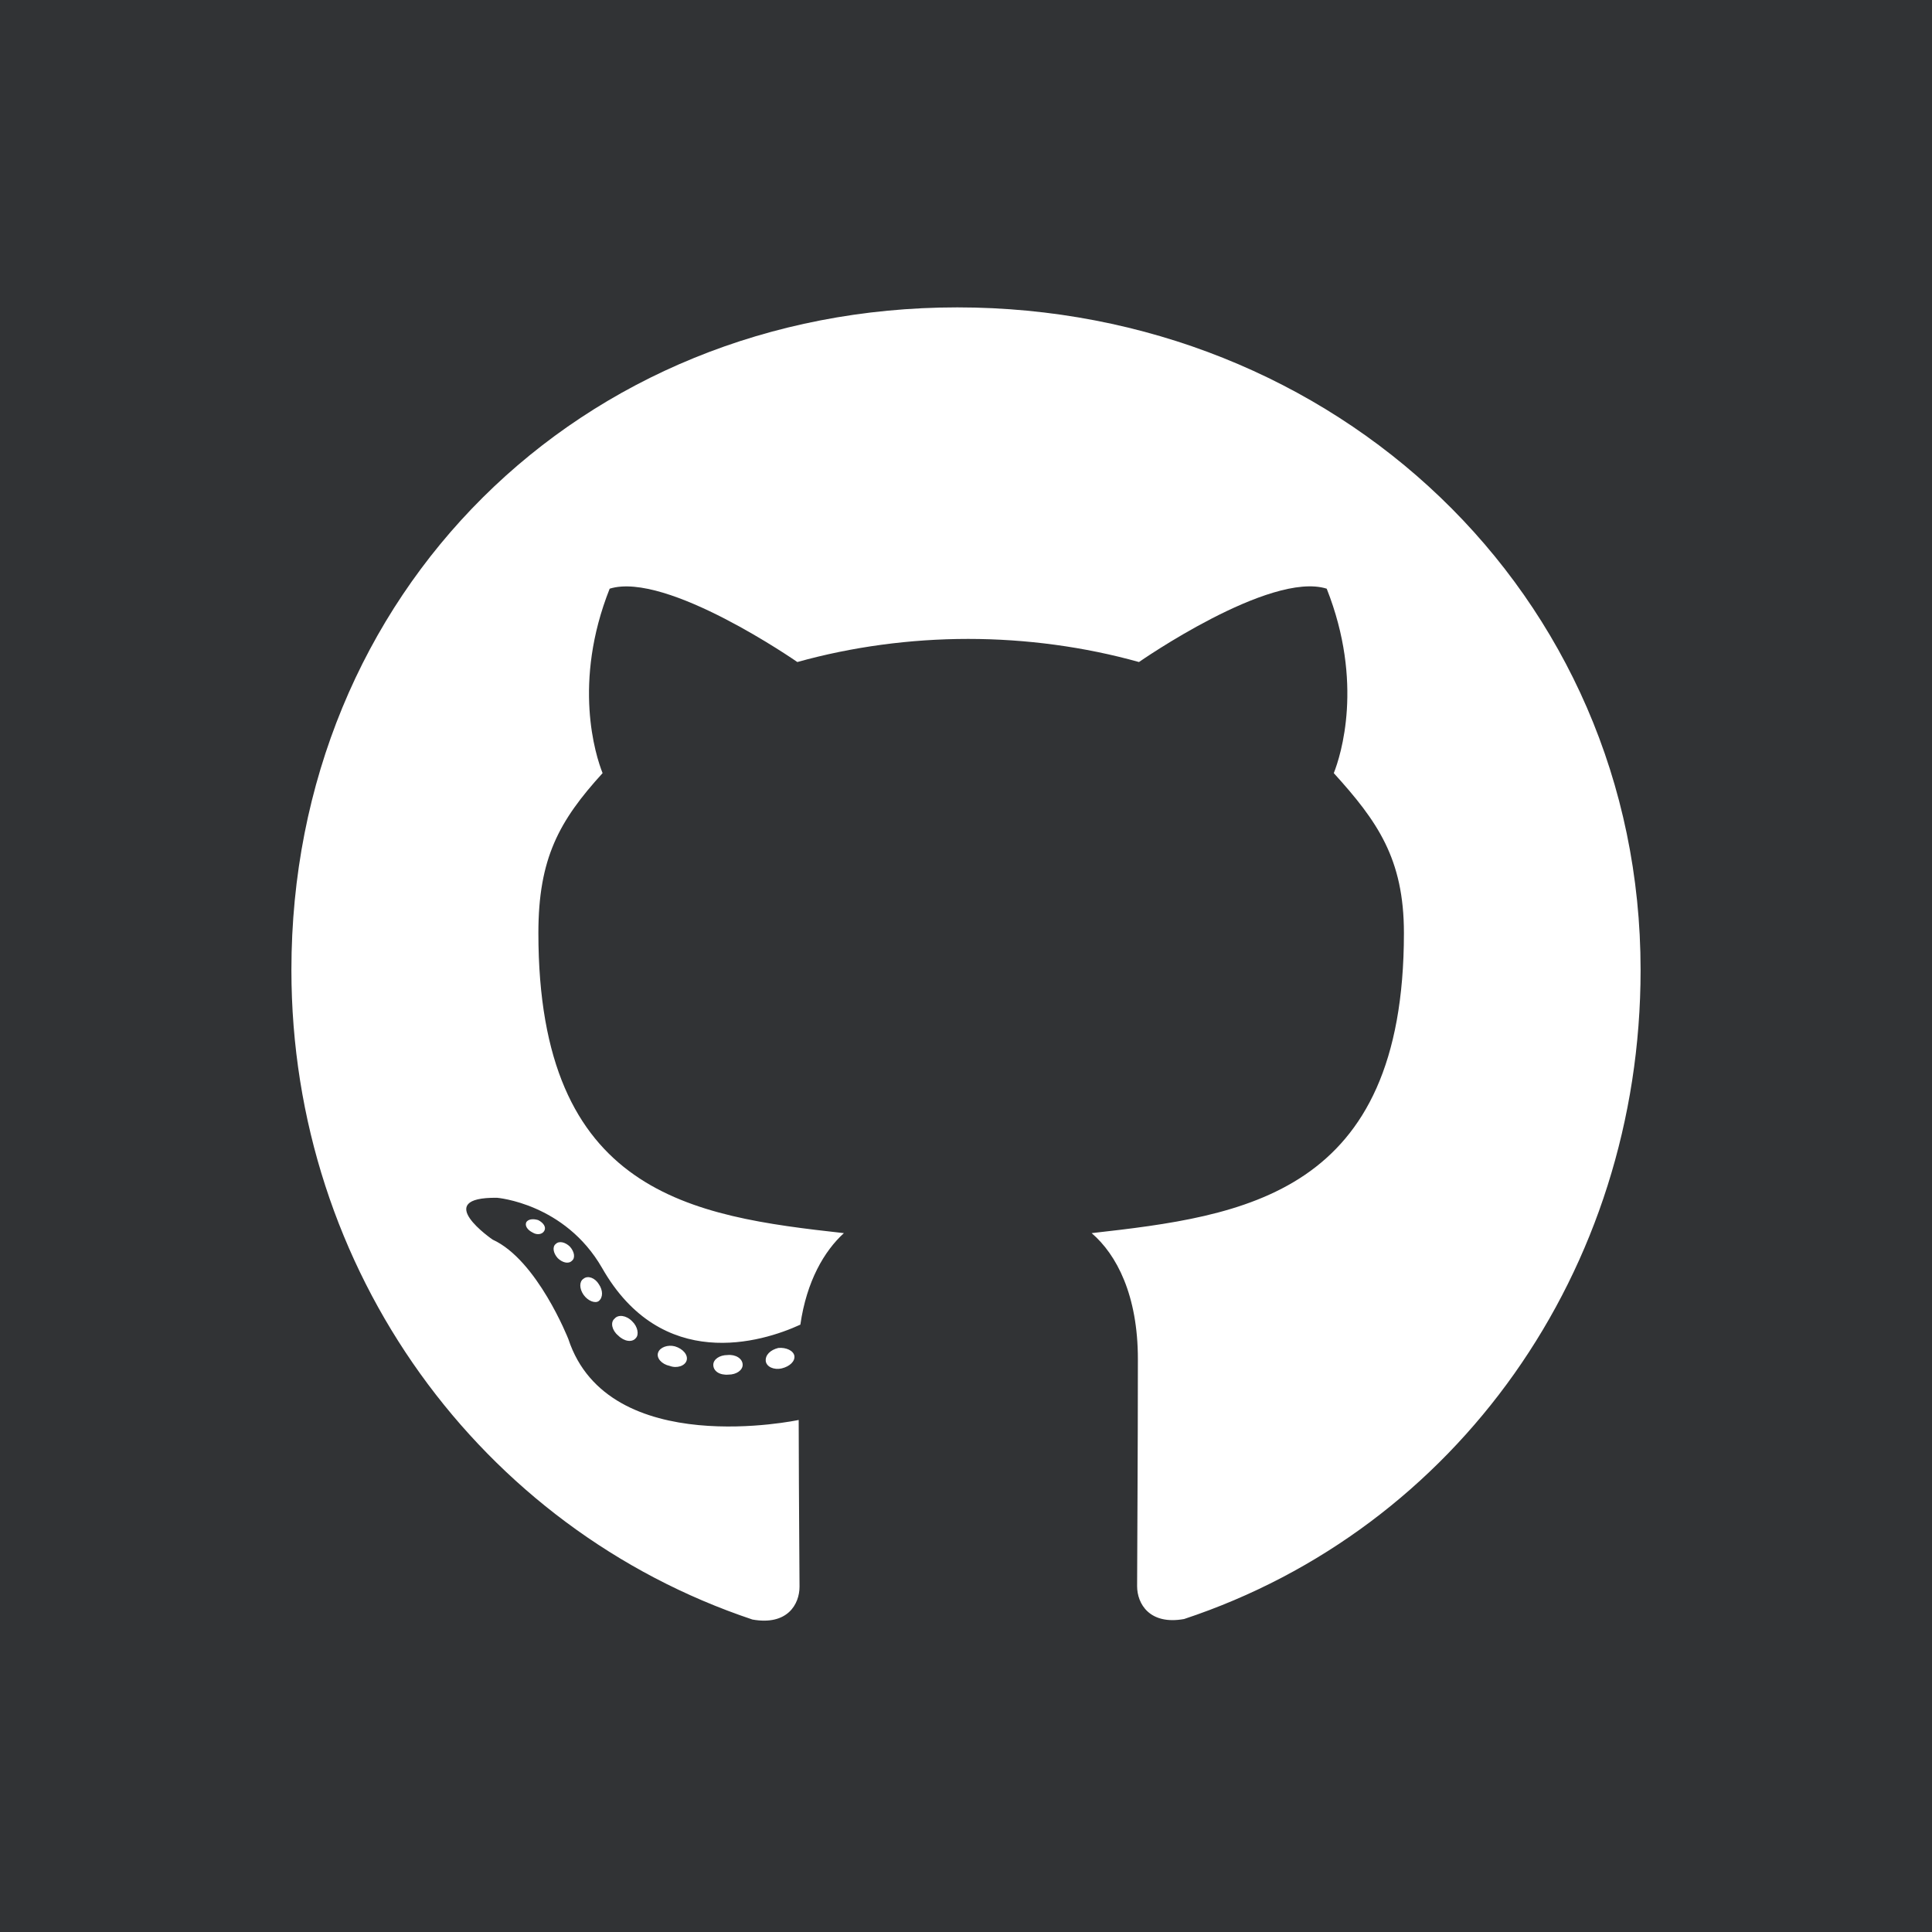 <svg width="30" height="30" viewBox="0 0 30 30" fill="none" xmlns="http://www.w3.org/2000/svg">
<path fill-rule="evenodd" clip-rule="evenodd" d="M30 0H0V30H30V0ZM11.313 21.345C11.435 21.345 11.532 21.277 11.532 21.193C11.532 21.096 11.422 21.028 11.296 21.041C11.173 21.041 11.076 21.108 11.076 21.193C11.076 21.29 11.173 21.357 11.313 21.345ZM10.4 21.21C10.274 21.184 10.189 21.087 10.219 21.003C10.248 20.919 10.371 20.877 10.48 20.906C10.607 20.944 10.687 21.041 10.662 21.125C10.637 21.21 10.51 21.252 10.4 21.21ZM11.891 21.138C11.879 21.041 11.963 20.961 12.085 20.931C12.208 20.919 12.322 20.974 12.335 21.054C12.347 21.138 12.263 21.218 12.14 21.248C12.014 21.277 11.904 21.222 11.891 21.138ZM4.525 15.062C4.525 9.213 9.006 4.773 14.865 4.773C20.723 4.773 25.475 9.213 25.475 15.062C25.475 19.738 22.611 23.74 18.387 25.14C17.851 25.237 17.657 24.904 17.657 24.63C17.657 24.284 17.669 22.525 17.669 21.104C17.669 20.113 17.34 19.481 16.951 19.148C19.313 18.882 21.8 18.557 21.8 14.488C21.8 13.333 21.387 12.751 20.711 12.005C20.82 11.73 21.18 10.604 20.601 9.141C19.718 8.863 17.686 10.28 17.686 10.28C16.842 10.044 15.934 9.921 15.034 9.921C14.134 9.921 13.226 10.044 12.381 10.28C12.381 10.28 10.35 8.867 9.467 9.141C8.888 10.6 9.247 11.73 9.357 12.005C8.681 12.747 8.36 13.329 8.36 14.488C8.36 18.545 10.742 18.886 13.104 19.148C12.799 19.426 12.525 19.894 12.428 20.569C11.824 20.847 10.274 21.315 9.348 19.687C8.77 18.684 7.718 18.599 7.718 18.599C6.683 18.587 7.65 19.249 7.65 19.249C8.343 19.565 8.825 20.792 8.825 20.792C9.446 22.681 12.402 22.049 12.402 22.049C12.402 22.623 12.408 23.43 12.411 23.999C12.413 24.307 12.415 24.546 12.415 24.638C12.415 24.912 12.225 25.245 11.684 25.148C7.473 23.74 4.525 19.738 4.525 15.062ZM8.66 19.536C8.588 19.456 8.575 19.358 8.63 19.316C8.685 19.262 8.782 19.291 8.85 19.358C8.922 19.439 8.935 19.536 8.88 19.578C8.825 19.633 8.728 19.603 8.66 19.536ZM8.271 19.139C8.187 19.097 8.145 19.03 8.174 18.975C8.204 18.933 8.271 18.92 8.356 18.945C8.44 18.987 8.483 19.055 8.453 19.11C8.423 19.169 8.339 19.181 8.271 19.139ZM9.598 20.737C9.501 20.657 9.475 20.531 9.543 20.476C9.598 20.409 9.724 20.421 9.817 20.518C9.902 20.598 9.927 20.725 9.872 20.779C9.817 20.847 9.695 20.834 9.598 20.737ZM9.061 20.105C8.994 20.008 8.994 19.898 9.061 19.856C9.129 19.801 9.239 19.843 9.298 19.94C9.365 20.037 9.365 20.147 9.298 20.202C9.243 20.244 9.129 20.202 9.061 20.105Z" fill="#313335"/>
</svg>
